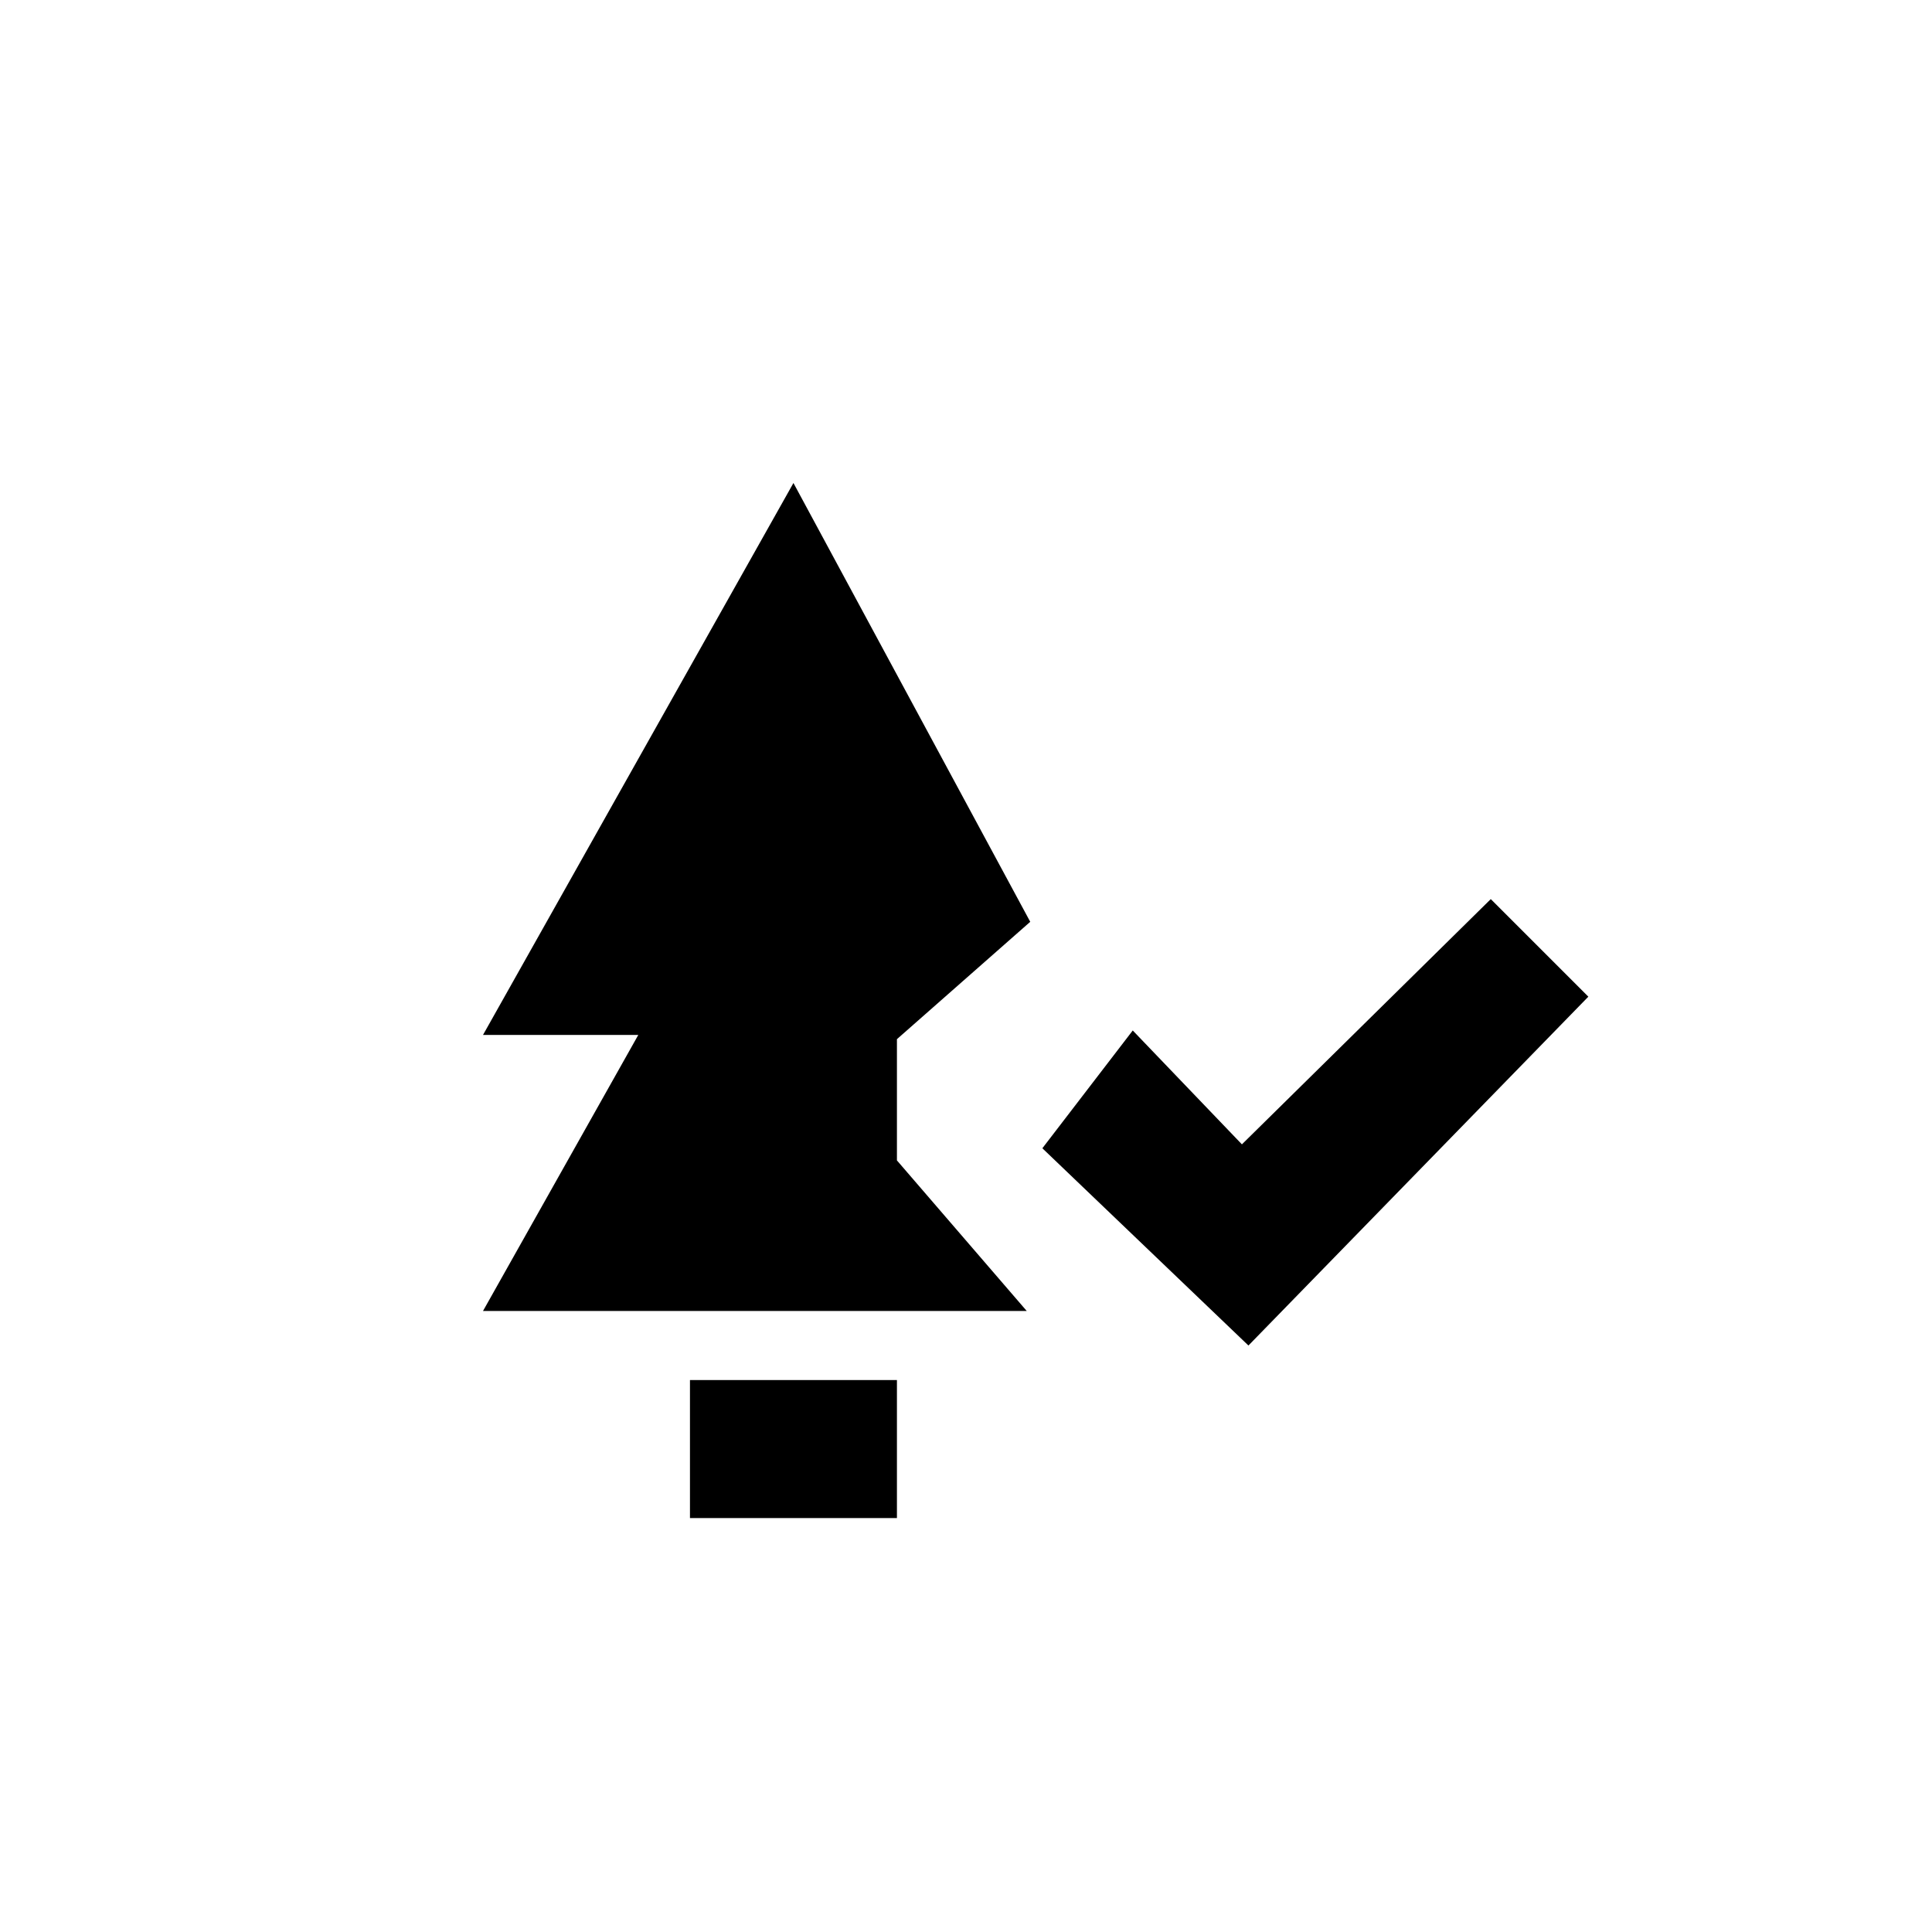<?xml version="1.0" encoding="utf-8"?>
<!-- Generated by IcoMoon.io -->
<!DOCTYPE svg PUBLIC "-//W3C//DTD SVG 1.1//EN" "http://www.w3.org/Graphics/SVG/1.1/DTD/svg11.dtd">
<svg version="1.1" xmlns="http://www.w3.org/2000/svg" xmlns:xlink="http://www.w3.org/1999/xlink" width="16" height="16" viewBox="0 0 16 16">
<path fill="#000000" d="M6.571 4l-2.571 4.571h1.286l-1.286 2.286h4.503l-1.075-1.247v-1.004l1.104-0.972-1.961-3.634z"></path>
<path fill="#000000" d="M5.714 11.429h1.714v1.143h-1.714v-1.143z"></path>
<path fill="#000000" d="M8.633 9.51l1.706 1.633 2.815-2.889-0.808-0.808-2.061 2.031-0.904-0.943-0.749 0.976z"></path>
</svg>
